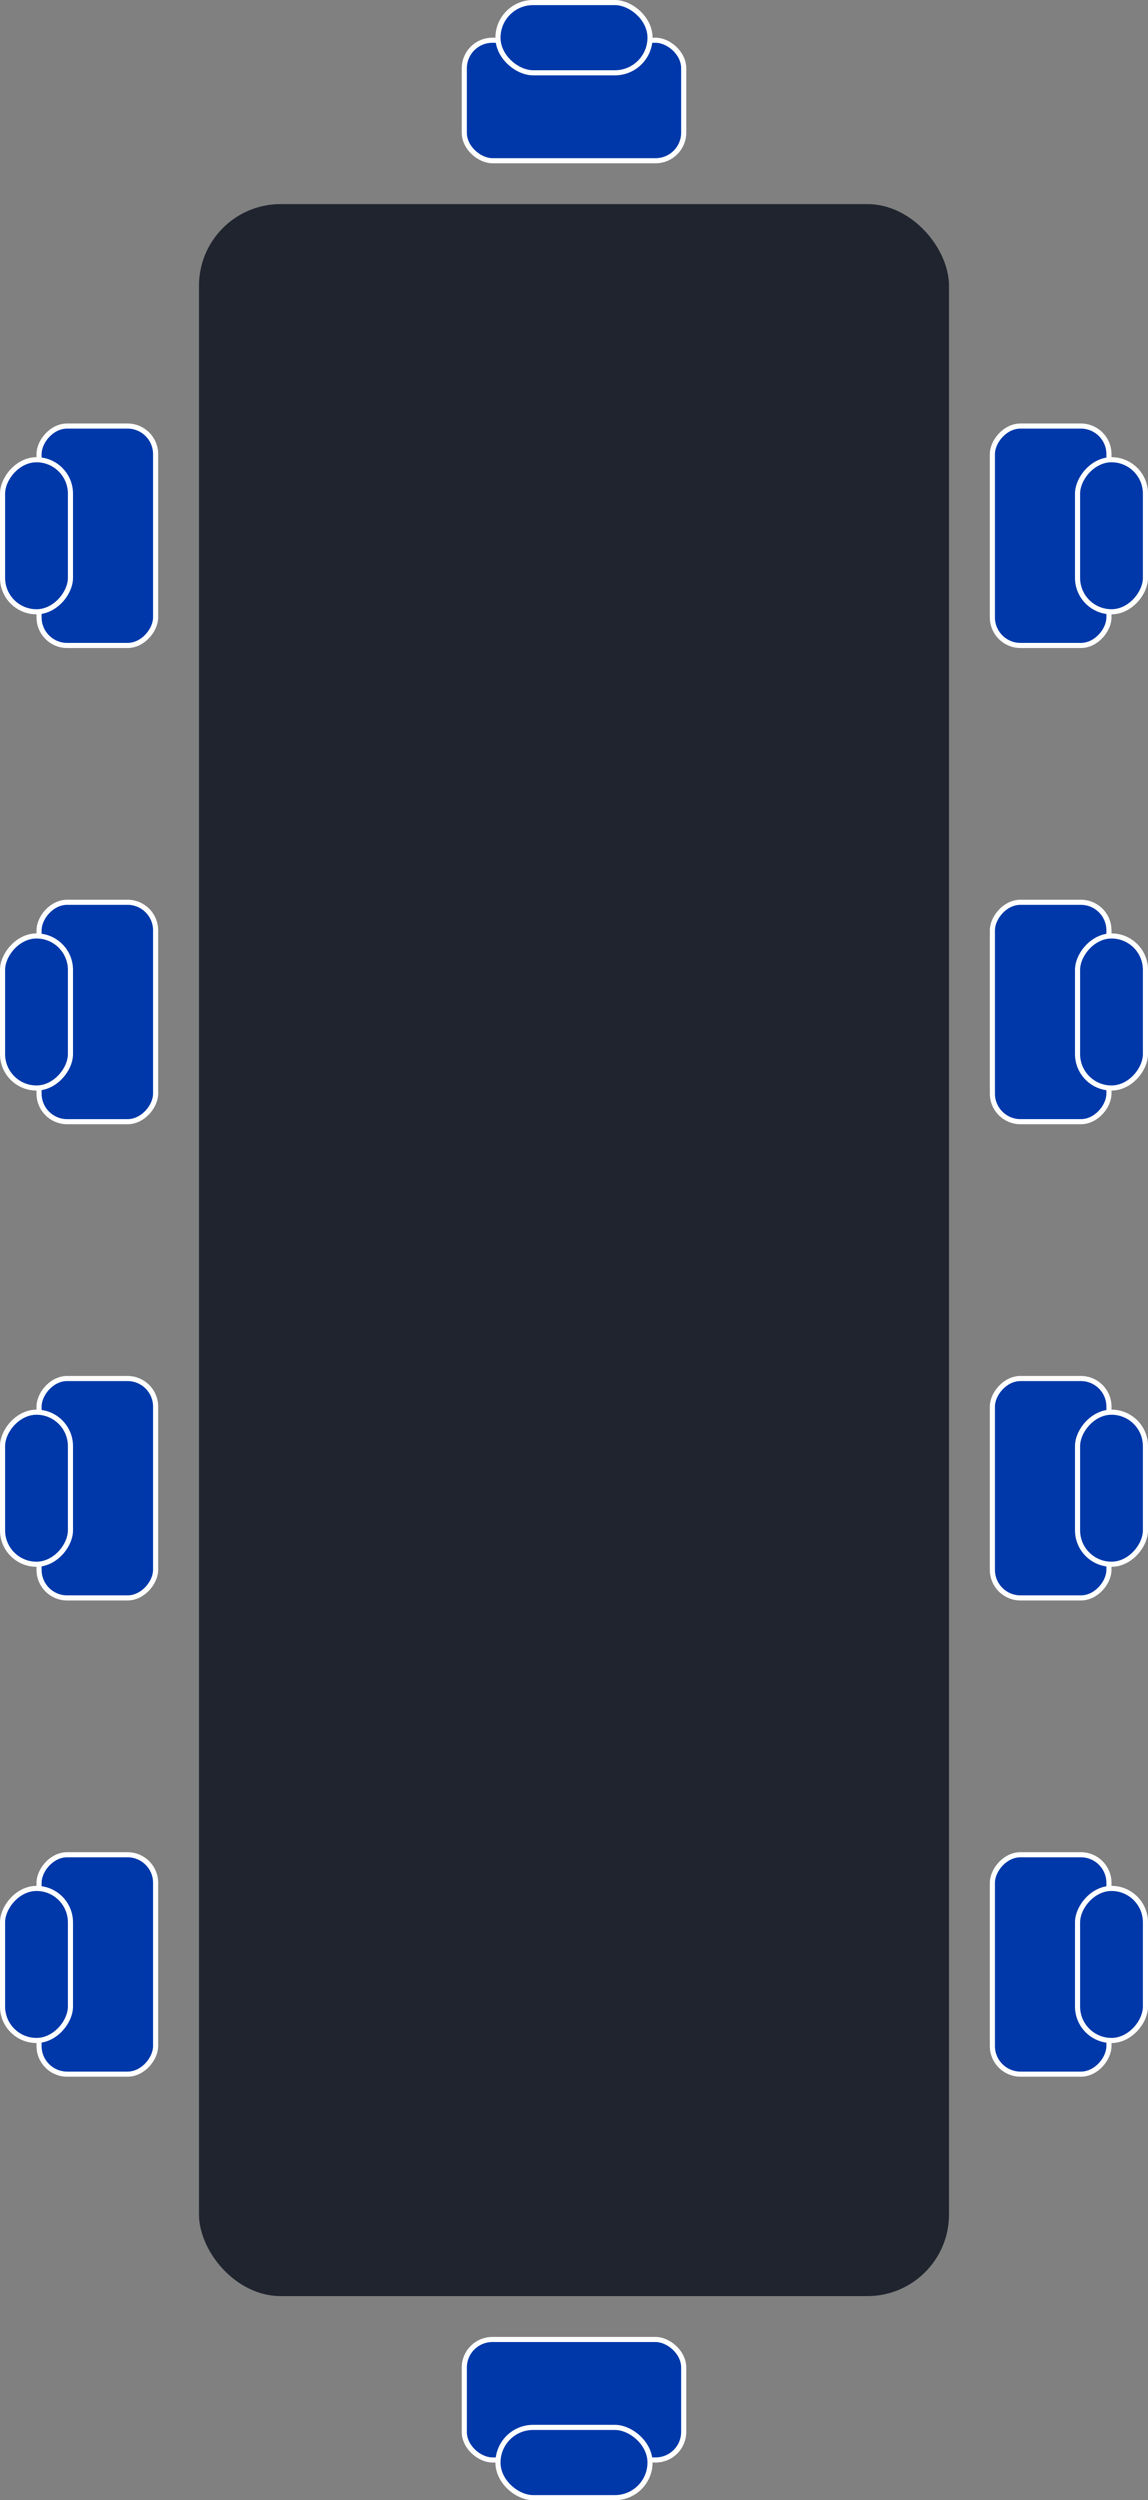 <svg width="225" height="490" viewBox="0 0 225 490" fill="none" xmlns="http://www.w3.org/2000/svg">
<rect x="0" y="0" width="225" height="490" fill="#808080" stroke="none"/>
<rect x="0.5" y="0.5" width="23.615" height="43" rx="5.5" transform="matrix(-4.37114e-08 1 1 4.37114e-08 90.5 7.385)" fill="#0038AA" stroke="white"/>
<rect x="0.5" y="0.5" width="13.769" height="29.8" rx="6.885" transform="matrix(-4.37114e-08 1 1 4.37114e-08 97.1 2.18557e-08)" fill="#0038AA" stroke="white"/>
<rect x="0.5" y="-0.5" width="22.846" height="43" rx="5.5" transform="matrix(1 1.74846e-07 1.74846e-07 -1 7.154 126)" fill="#0038AA" stroke="white"/>
<rect x="0.5" y="-0.5" width="13.308" height="29.8" rx="6.654" transform="matrix(1 1.74846e-07 1.74846e-07 -1 8.74228e-08 119.4)" fill="#0038AA" stroke="white"/>
<rect x="0.5" y="-0.5" width="22.846" height="43" rx="5.5" transform="matrix(1 1.74846e-07 1.74846e-07 -1 7.154 219.333)" fill="#0038AA" stroke="white"/>
<rect x="0.5" y="-0.5" width="13.308" height="29.8" rx="6.654" transform="matrix(1 1.74846e-07 1.74846e-07 -1 8.74228e-08 212.733)" fill="#0038AA" stroke="white"/>
<rect x="0.5" y="-0.5" width="22.846" height="43" rx="5.5" transform="matrix(1 1.74846e-07 1.74846e-07 -1 7.154 312.667)" fill="#0038AA" stroke="white"/>
<rect x="0.5" y="-0.5" width="13.308" height="29.8" rx="6.654" transform="matrix(1 1.74846e-07 1.74846e-07 -1 8.74228e-08 306.067)" fill="#0038AA" stroke="white"/>
<rect x="0.5" y="-0.5" width="22.846" height="43" rx="5.5" transform="matrix(1 1.74846e-07 1.74846e-07 -1 7.154 406)" fill="#0038AA" stroke="white"/>
<rect x="0.5" y="-0.5" width="13.308" height="29.8" rx="6.654" transform="matrix(1 1.74846e-07 1.74846e-07 -1 8.74228e-08 399.4)" fill="#0038AA" stroke="white"/>
<rect x="39" y="40" width="147" height="410" rx="16" fill="#1F242F"/>
<rect x="-0.5" y="0.5" width="22.846" height="43" rx="5.5" transform="matrix(-1 0 0 1 216.846 83)" fill="#0038AA" stroke="white"/>
<rect x="-0.5" y="0.5" width="13.308" height="29.8" rx="6.654" transform="matrix(-1 0 0 1 224 89.6)" fill="#0038AA" stroke="white"/>
<rect x="-0.5" y="0.5" width="22.846" height="43" rx="5.5" transform="matrix(-1 0 0 1 216.846 176.333)" fill="#0038AA" stroke="white"/>
<rect x="-0.5" y="0.5" width="13.308" height="29.8" rx="6.654" transform="matrix(-1 0 0 1 224 182.933)" fill="#0038AA" stroke="white"/>
<rect x="-0.5" y="0.5" width="22.846" height="43" rx="5.5" transform="matrix(-1 0 0 1 216.846 269.667)" fill="#0038AA" stroke="white"/>
<rect x="-0.5" y="0.5" width="13.308" height="29.8" rx="6.654" transform="matrix(-1 0 0 1 224 276.267)" fill="#0038AA" stroke="white"/>
<rect x="-0.5" y="0.5" width="22.846" height="43" rx="5.5" transform="matrix(-1 0 0 1 216.846 363)" fill="#0038AA" stroke="white"/>
<rect x="-0.5" y="0.5" width="13.308" height="29.8" rx="6.654" transform="matrix(-1 0 0 1 224 369.6)" fill="#0038AA" stroke="white"/>
<rect x="-0.5" y="-0.5" width="23.615" height="43" rx="5.5" transform="matrix(1.19249e-08 -1 -1 -1.19249e-08 133.5 481.615)" fill="#0038AA" stroke="white"/>
<rect x="-0.5" y="-0.5" width="13.769" height="29.8" rx="6.885" transform="matrix(1.19249e-08 -1 -1 -1.19249e-08 126.9 489)" fill="#0038AA" stroke="white"/>
</svg>

